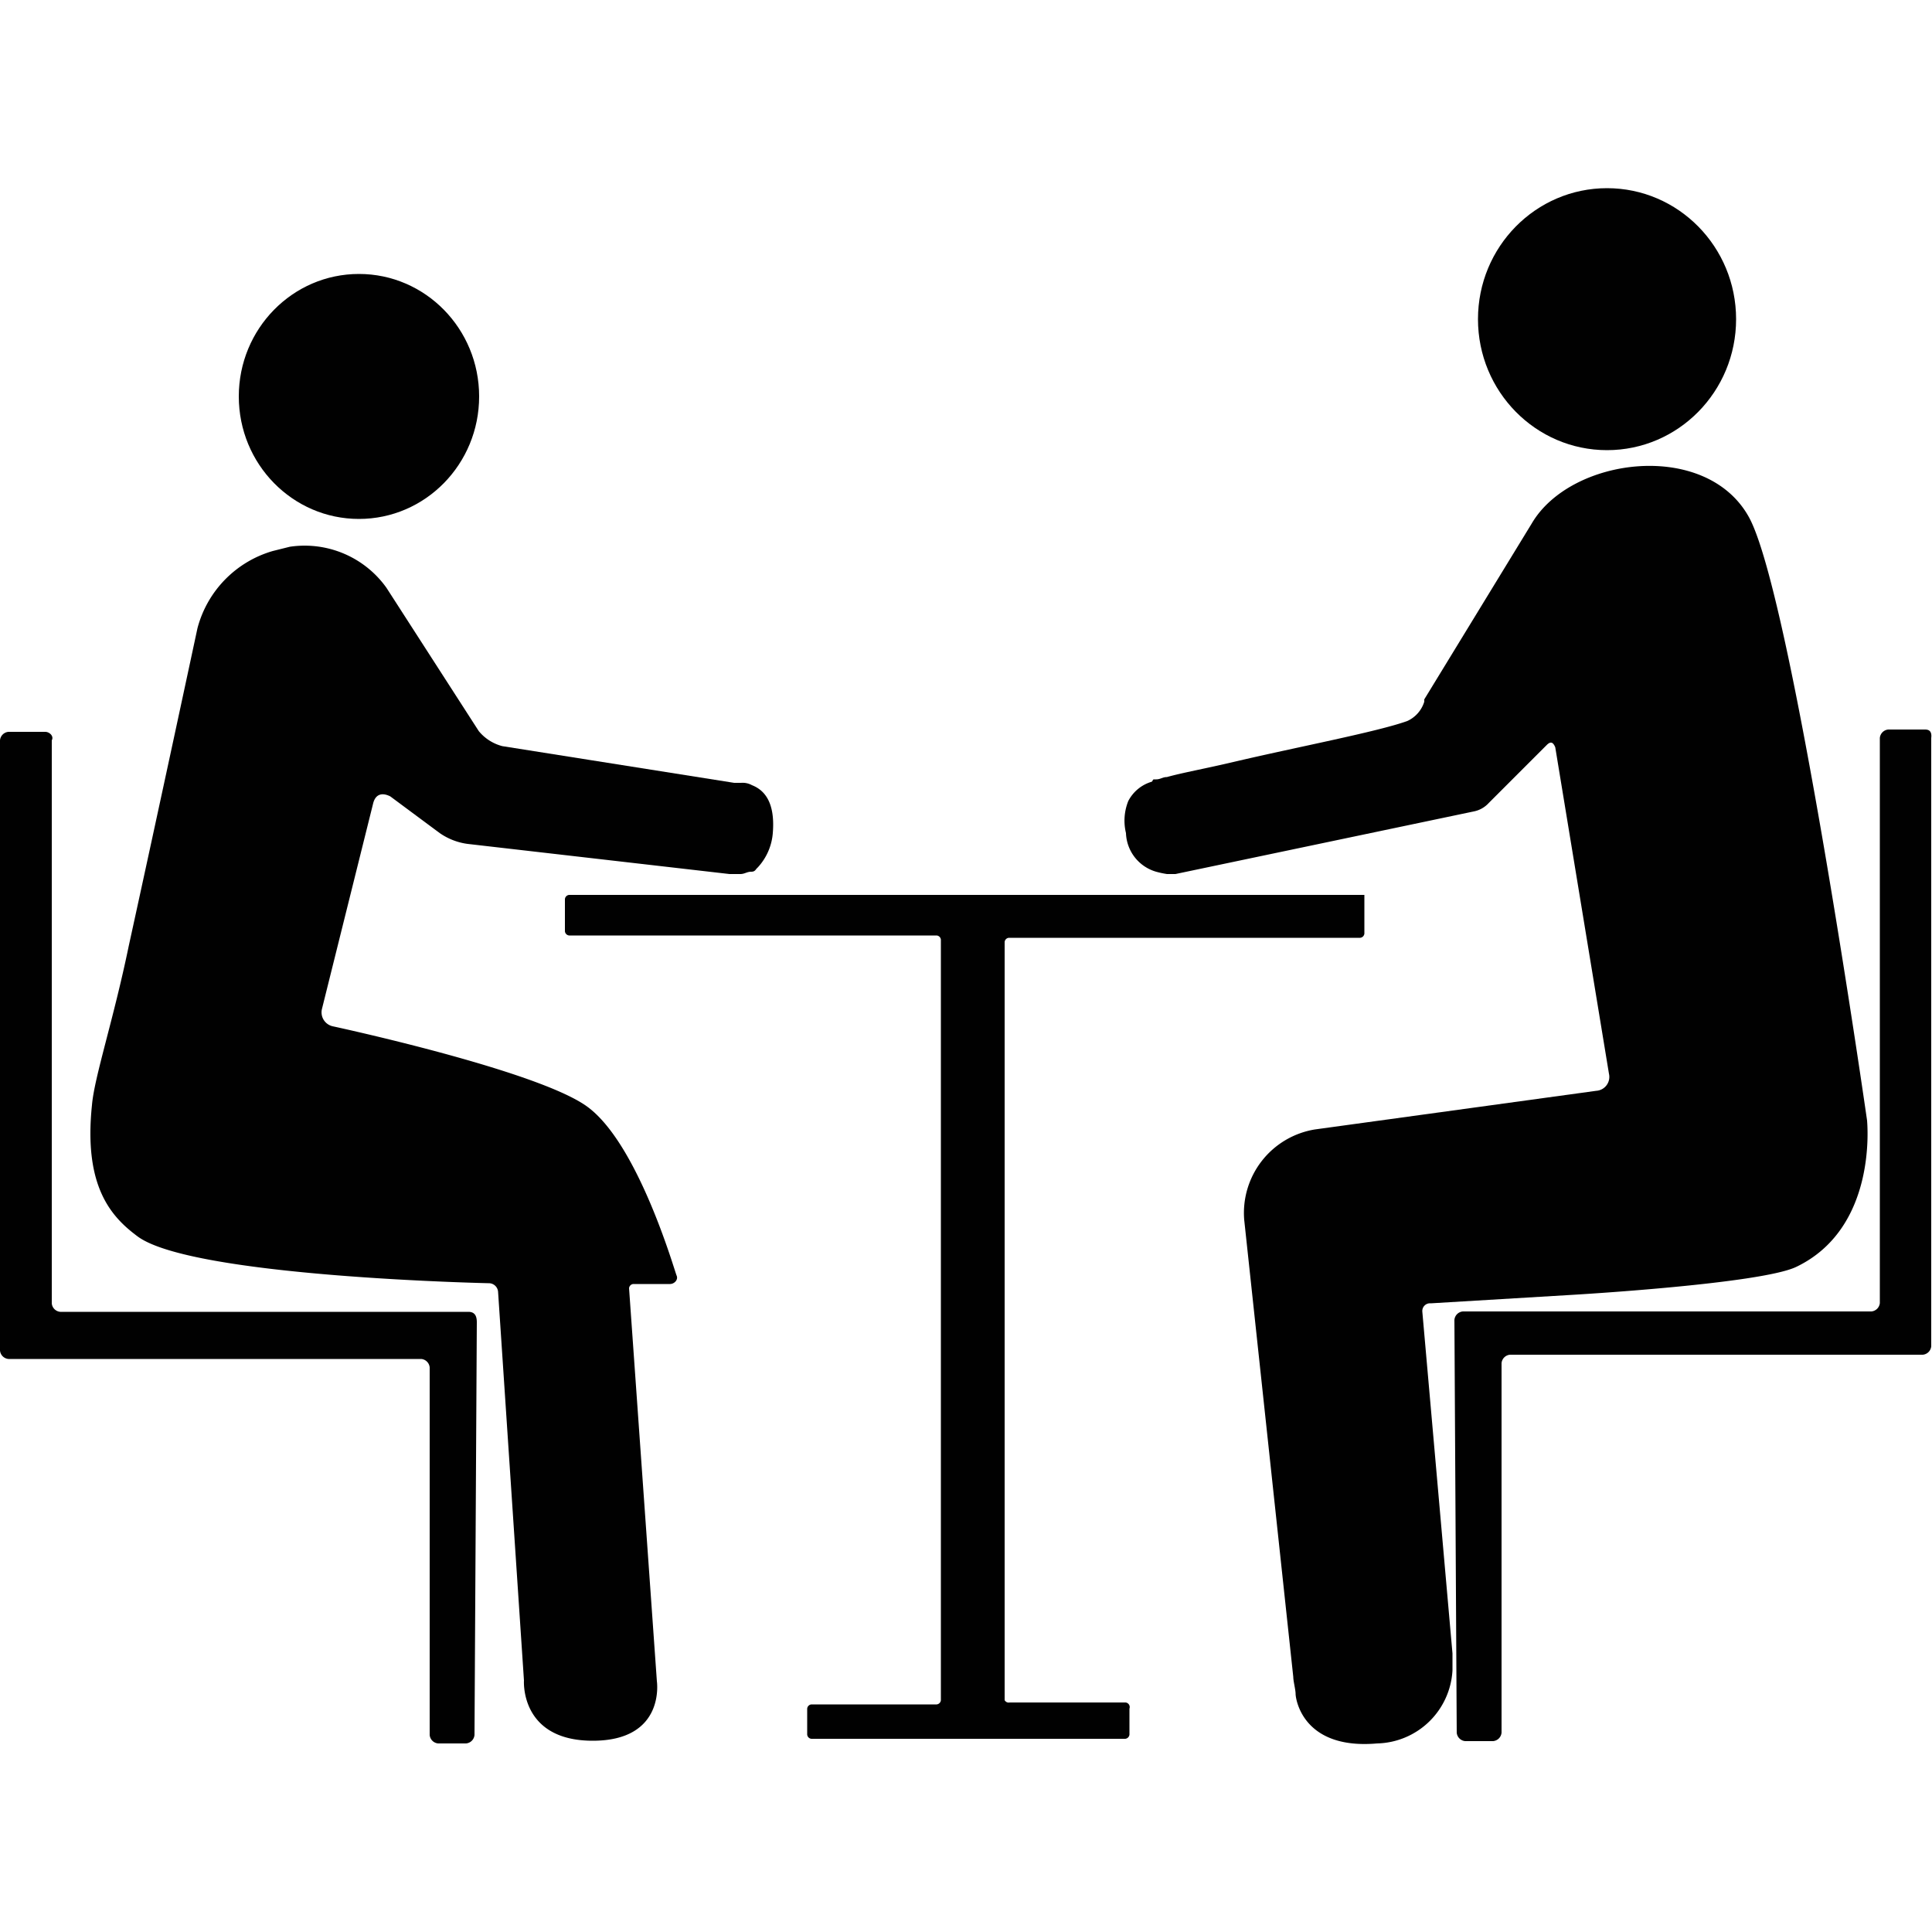 <svg xmlns="http://www.w3.org/2000/svg" viewBox="0 0 50 50"><defs><style>.cls-1{fill:#010101;}</style></defs><title>icon_pair_02</title><g id="icon_pair_02"><path class="cls-1" d="M12.12,33.95H1.56a.24.24,0,0,1-.22-.22V19.16c.06-.11-.06-.22-.17-.22H.22a.24.24,0,0,0-.22.22V34.95a.24.24,0,0,0,.22.22H10.9a.24.24,0,0,1,.22.22V44.9a.24.24,0,0,0,.22.22h.72a.24.24,0,0,0,.22-.22l.06-10.68C12.34,34.06,12.29,33.95,12.12,33.95Z"/><path class="cls-1" d="M49.82,18.88h-.95a.24.24,0,0,0-.22.22V33.72a.24.24,0,0,1-.22.22H37.86a.24.24,0,0,0-.22.22l.06,10.68a.24.24,0,0,0,.22.22h.72a.24.24,0,0,0,.22-.22V35.28a.24.24,0,0,1,.22-.22H49.76a.24.24,0,0,0,.22-.22V19.1C50,18.93,49.93,18.88,49.82,18.88Z"/><path class="cls-1" d="M29.13,44.06h-3A.12.12,0,0,1,26,44V24.38a.12.12,0,0,1,.11-.11H35.2a.12.12,0,0,0,.11-.11v-1H14.73a.12.12,0,0,0-.11.11v.83a.12.12,0,0,0,.11.11h9.51a.12.12,0,0,1,.11.11V44a.12.12,0,0,1-.11.11H21a.12.12,0,0,0-.11.11v.67A.12.12,0,0,0,21,45h8.12a.12.12,0,0,0,.11-.11v-.67A.12.12,0,0,0,29.13,44.06Z"/><ellipse class="cls-1" cx="9.29" cy="10.26" rx="3.11" ry="3.17"/><ellipse class="cls-1" cx="41.59" cy="8.26" rx="3.34" ry="3.39"/><path class="cls-1" d="M19.46,20.32a.5.5,0,0,0-.28-.06H19l-6-.95a1.17,1.17,0,0,1-.61-.39L10,15.21a2.6,2.6,0,0,0-2.5-1.06l-.44.11a2.83,2.83,0,0,0-1.95,2s-1,4.67-1.78,8.23c-.39,1.89-.89,3.39-.95,4.11-.22,2.11.5,2.89,1.17,3.39,1.39,1.06,9.12,1.22,9.12,1.22a.24.24,0,0,1,.22.22l.67,10.06s-.11,1.56,1.78,1.56S17,43.51,17,43.51l-.72-10.17a.12.12,0,0,1,.11-.11h.95c.11,0,.22-.11.17-.22s-1-3.45-2.34-4.39-6.56-2.06-6.56-2.06a.37.37,0,0,1-.28-.44l1.33-5.34c.06-.22.22-.28.44-.17l1.28.95a1.64,1.64,0,0,0,.72.28l6.78.78h.28c.11,0,.17-.06.28-.06s.11-.06.17-.11a1.48,1.48,0,0,0,.39-.89C20.07,20.71,19.74,20.43,19.46,20.32Z"/><path class="cls-1" d="M48.32,29s-1.95-13.62-3.06-15.62-4.61-1.56-5.62.17L36.86,18.1v.06a.81.81,0,0,1-.44.5c-.78.28-2.84.67-4.5,1.06-.72.17-1.33.28-1.72.39-.11,0-.17.06-.28.06s-.06,0-.11.06a1,1,0,0,0-.61.5,1.36,1.36,0,0,0-.06.83,1.08,1.08,0,0,0,.78,1,2.41,2.41,0,0,0,.28.06h.22L38.14,21a.71.71,0,0,0,.39-.22l1.5-1.5c.11-.11.17-.06.22.06l1.39,8.45a.36.36,0,0,1-.33.44l-7.28,1a2.19,2.19,0,0,0-1.83,2.34L33.47,43.4c0,.11.06.33.06.44s.17,1.45,2.11,1.28a2,2,0,0,0,1.95-1.89v-.44l-.78-8.84a.2.2,0,0,1,.22-.22l3.67-.22s4.84-.28,5.78-.72C48.6,31.78,48.32,29.05,48.32,29Z"/></g></svg>